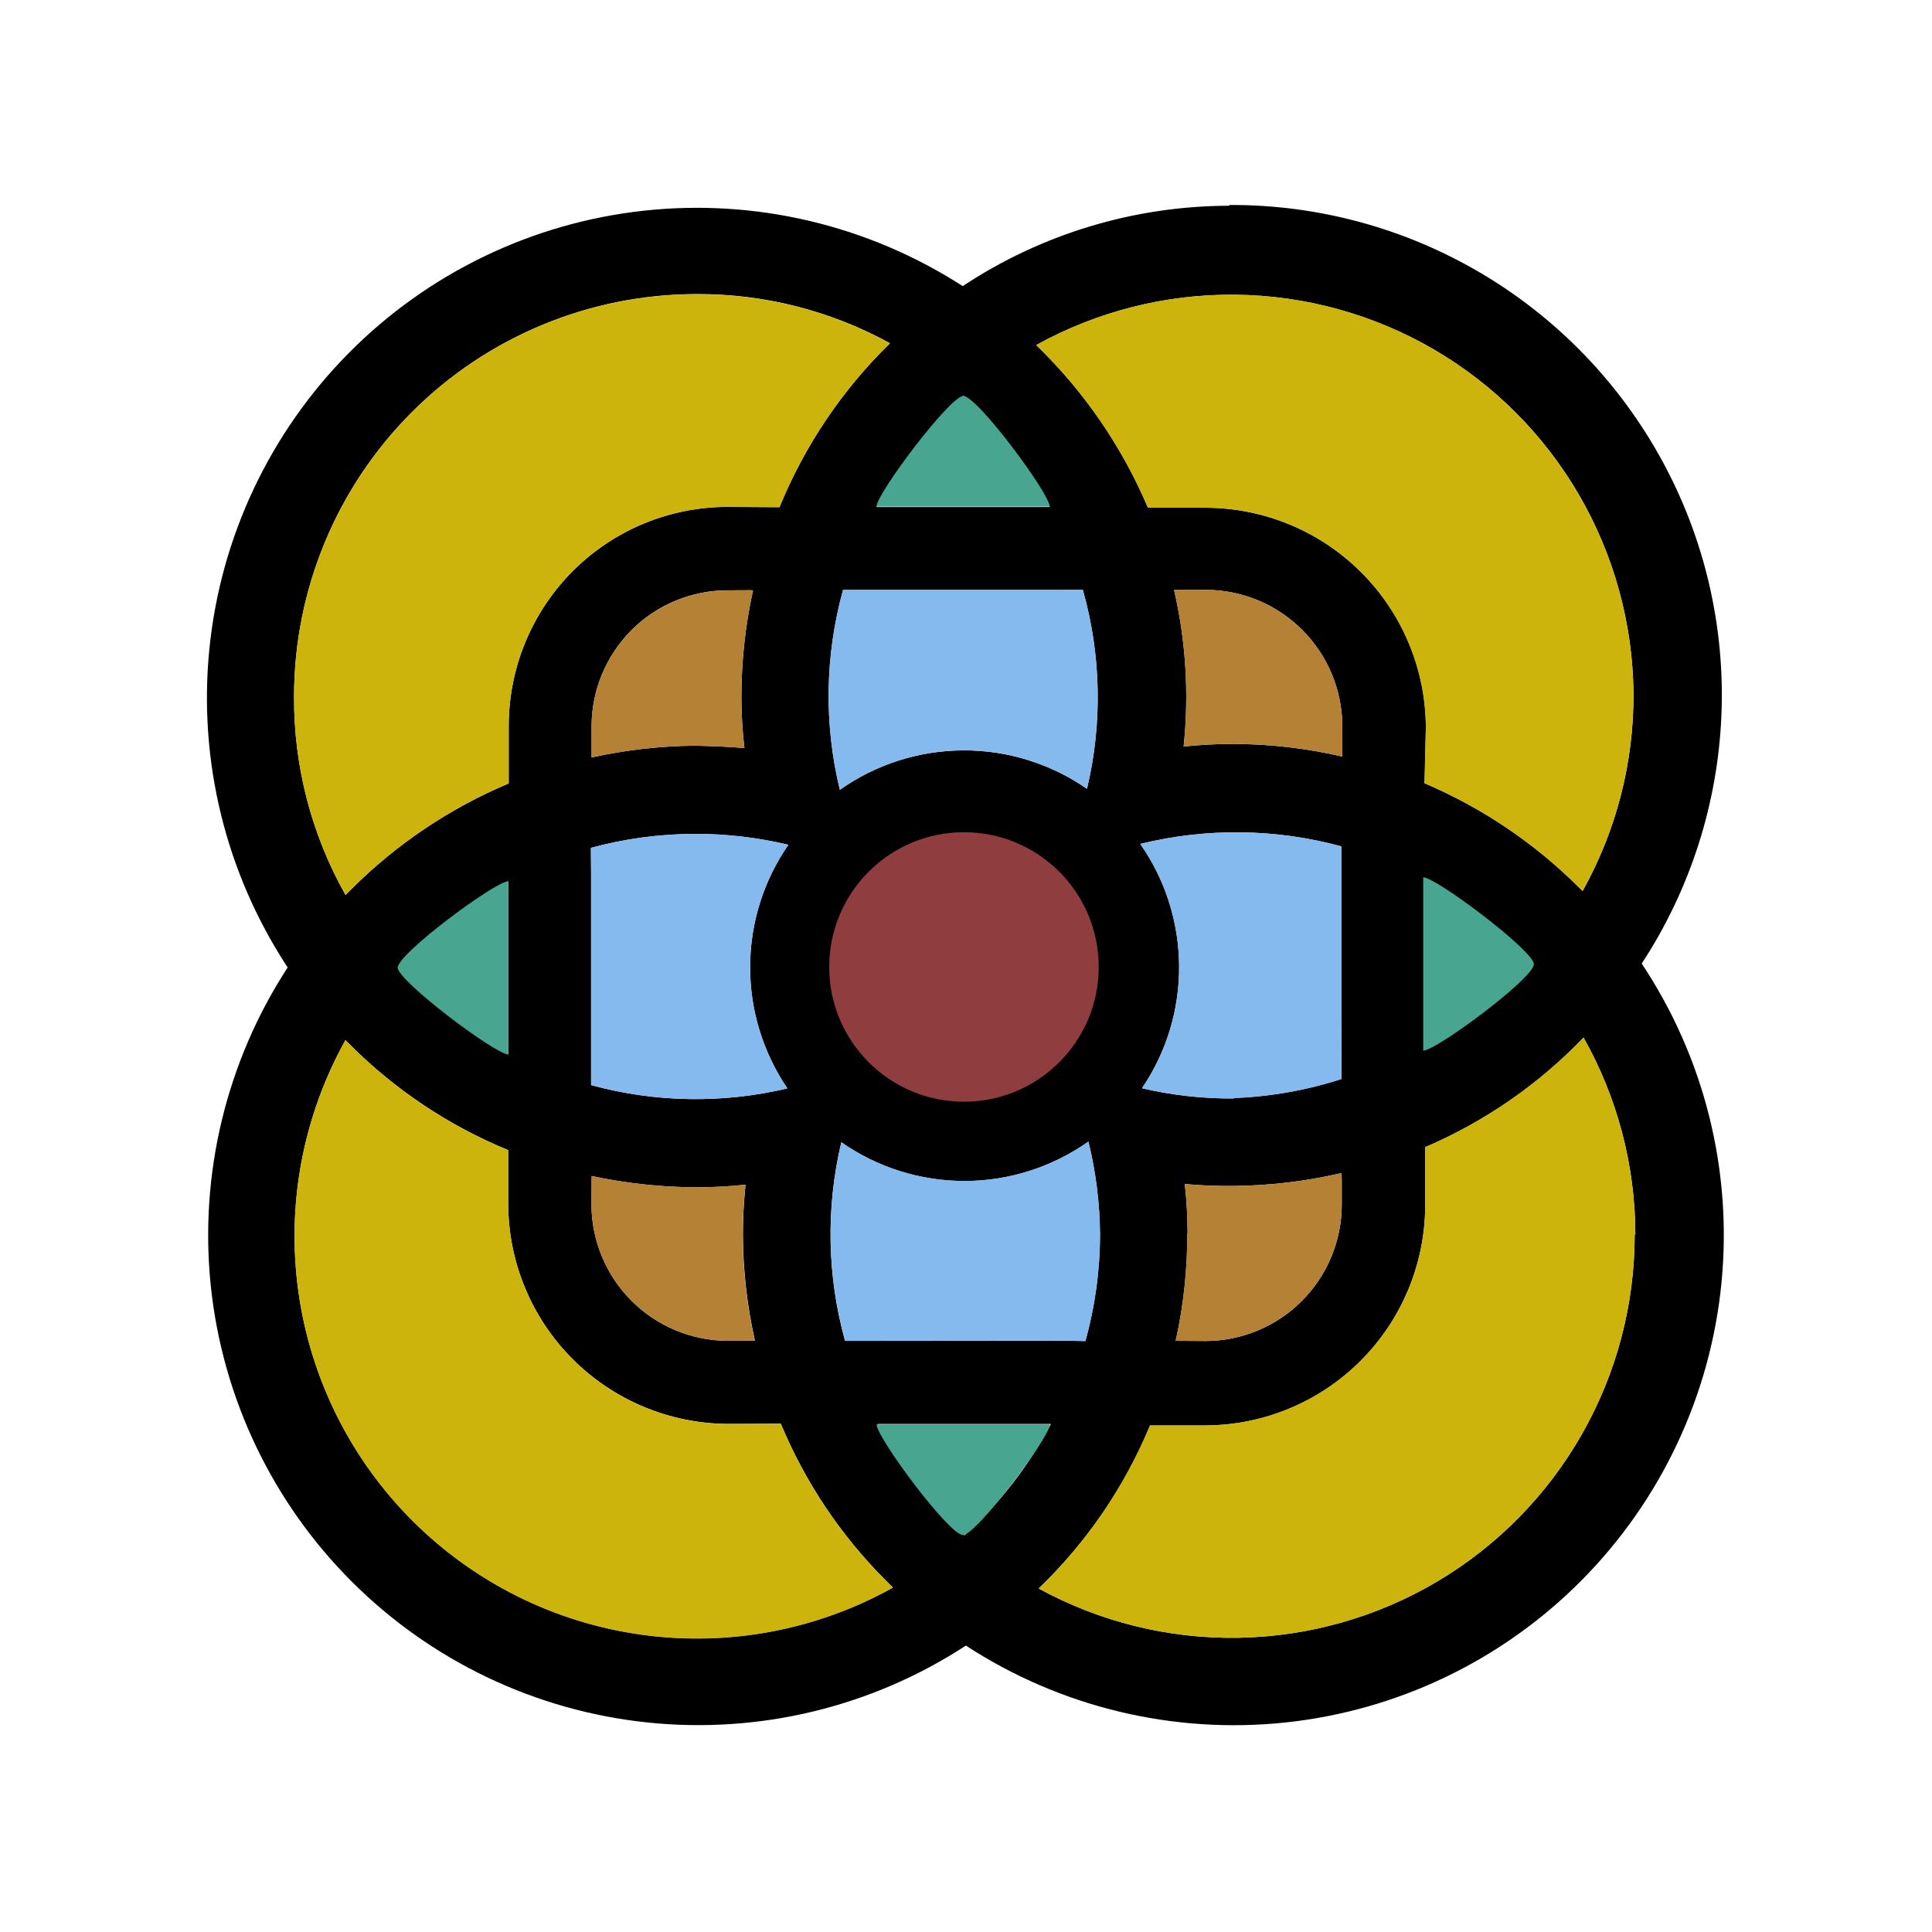 <?xml version="1.0" encoding="utf-8"?>
<!-- Generator: Adobe Illustrator 24.3.0, SVG Export Plug-In . SVG Version: 6.00 Build 0)  -->
<svg version="1.1" id="Layer_1" xmlns="http://www.w3.org/2000/svg" xmlns:xlink="http://www.w3.org/1999/xlink" x="0px" y="0px"
	 viewBox="0 0 20 20" style="enable-background:new 0 0 20 20;" xml:space="preserve">
<style type="text/css">
	.st0{fill:#84BAED;}
	.st1{fill:#CCB40C;}
	.st2{fill:#B58235;}
	.st3{fill:#47A590;}
	.st4{fill:#903D40;}
</style>
<g>
	<path d="M12.721,2.13c-0.98,0.002-1.938,0.291-2.755,0.832C8.988,2.331,7.823,2.055,6.666,2.181
		C5.509,2.307,4.43,2.827,3.611,3.654C2.792,4.481,2.282,5.564,2.167,6.722s0.171,2.321,0.811,3.293
		c-0.635,0.975-0.916,2.139-0.796,3.296c0.121,1.158,0.636,2.239,1.459,3.061c0.823,0.823,1.904,1.338,3.062,1.459
		c1.158,0.121,2.321-0.16,3.296-0.796c0.978,0.638,2.147,0.919,3.309,0.796c1.162-0.124,2.245-0.644,3.067-1.474
		c0.822-0.83,1.333-1.918,1.446-3.081c0.113-1.163-0.179-2.329-0.826-3.301c0.502-0.767,0.787-1.655,0.825-2.571
		c0.038-0.916-0.173-1.825-0.611-2.63c-0.438-0.805-1.085-1.477-1.874-1.944c-0.789-0.467-1.689-0.712-2.606-0.708
		L12.721,2.13z M10.868,5.249l-1.794,0C9.304,4.814,9.608,4.424,9.973,4.096C10.337,4.425,10.64,4.815,10.868,5.249
		z M11.006,13.879l-2.115,0.002l-0.143,0c-0.187-0.671-0.2-1.378-0.039-2.056c0.375,0.262,0.822,0.402,1.28,0.401
		c0.458-0.001,0.904-0.144,1.278-0.408c0.077,0.313,0.117,0.634,0.12,0.956c0,0.375-0.051,0.748-0.151,1.109
		L11.006,13.879z M7.706,7.744c-0.174-0.016-0.339-0.02-0.517-0.025c-0.358,0.004-0.716,0.045-1.065,0.122l0-0.319
		c-0-0.185,0.036-0.369,0.107-0.54c0.071-0.171,0.175-0.327,0.305-0.458c0.131-0.131,0.286-0.235,0.458-0.306
		c0.171-0.071,0.355-0.107,0.54-0.107L7.772,6.11l0.023,0.002C7.715,6.475,7.675,6.846,7.675,7.218
		C7.675,7.394,7.686,7.57,7.706,7.744z M10.956,9.025c0.193,0.192,0.325,0.438,0.378,0.705
		c0.053,0.267,0.027,0.544-0.077,0.796c-0.104,0.252-0.28,0.467-0.507,0.619c-0.226,0.152-0.493,0.233-0.765,0.233
		c-0.273,0-0.539-0.08-0.766-0.232C8.993,10.995,8.816,10.78,8.712,10.528
		c-0.104-0.252-0.132-0.529-0.079-0.796C8.686,9.465,8.817,9.219,9.01,9.027c0.258-0.258,0.608-0.403,0.973-0.403
		C10.348,8.623,10.698,8.767,10.956,9.025z M7.198,8.632c0.324-0,0.648,0.038,0.963,0.113
		C7.905,9.115,7.767,9.554,7.765,10.004c-0.002,0.45,0.133,0.89,0.386,1.263c-0.67,0.159-1.368,0.147-2.032-0.034
		l0-0.029l0-2.152L6.117,8.777C6.469,8.681,6.833,8.633,7.198,8.632z M12.294,12.77
		c-0.001-0.171-0.01-0.343-0.029-0.513c0.169,0.015,0.338,0.022,0.508,0.02c0.365-0.004,0.729-0.046,1.085-0.127
		l0.03-0.005l0.002,0.084v0.244c-0.001,0.373-0.15,0.731-0.414,0.995c-0.264,0.264-0.622,0.413-0.995,0.414
		l-0.31-0.002c0.081-0.366,0.121-0.739,0.12-1.114L12.294,12.77z M12.775,11.371
		c-0.321,0.003-0.64-0.033-0.953-0.106c0.254-0.374,0.388-0.816,0.384-1.267
		c-0.003-0.452-0.143-0.892-0.402-1.262c0.684-0.168,1.401-0.16,2.081,0.025l0,0.717l0,1.076l0.002,0.615
		c-0.361,0.117-0.737,0.183-1.116,0.197L12.775,11.371z M11.252,8.166c-0.376-0.261-0.823-0.4-1.281-0.398
		S9.068,7.912,8.694,8.176C8.528,7.494,8.54,6.781,8.728,6.104l0.222,0l1.988,0l0.271,0.002
		C11.399,6.778,11.414,7.487,11.252,8.166z M3.044,7.211c0-1.105,0.439-2.165,1.221-2.946
		c0.781-0.781,1.841-1.22,2.946-1.221c0.7-0.003,1.389,0.172,2.002,0.509c-0.494,0.481-0.883,1.059-1.144,1.697
		L7.537,5.247c-0.298-0.001-0.594,0.058-0.87,0.171C6.392,5.532,6.141,5.7,5.93,5.911
		c-0.211,0.211-0.378,0.462-0.492,0.738C5.324,6.924,5.266,7.22,5.266,7.518V8.11c-0.609,0.256-1.163,0.629-1.631,1.096
		L3.577,9.265C3.224,8.639,3.04,7.931,3.044,7.211z M4.117,10.017c0.327-0.363,0.715-0.666,1.146-0.895l0,1.794
		c-0.37-0.196-0.709-0.446-1.004-0.743C4.208,10.115,4.162,10.065,4.117,10.017z M9.175,16.366
		c0.023,0.023,0.045,0.045,0.068,0.068c-0.791,0.441-1.705,0.612-2.603,0.487
		c-0.898-0.125-1.73-0.539-2.371-1.18c-0.641-0.641-1.055-1.473-1.18-2.371
		c-0.125-0.898,0.046-1.811,0.487-2.603l0.038,0.038c0.47,0.473,1.03,0.847,1.647,1.101l0,0.563
		c0.003,0.601,0.243,1.177,0.669,1.602c0.425,0.425,1.001,0.665,1.602,0.669l0.551-0.002
		C8.337,15.348,8.708,15.901,9.175,16.366z M7.532,13.88c-0.373-0.002-0.731-0.15-0.995-0.415
		c-0.264-0.264-0.413-0.622-0.414-0.995l0.002-0.296c0.354,0.076,0.716,0.115,1.078,0.117
		c0.172,0,0.344-0.009,0.515-0.027c-0.018,0.171-0.027,0.343-0.027,0.515c0.001,0.37,0.043,0.739,0.124,1.099
		L7.532,13.88z M9.817,15.724c-0.291-0.29-0.537-0.621-0.732-0.983l1.794,0c-0.229,0.434-0.531,0.824-0.895,1.153
		C9.935,15.839,9.876,15.784,9.817,15.724z M16.922,12.784c0,0.724-0.188,1.435-0.547,2.064
		c-0.358,0.629-0.874,1.154-1.496,1.523c-0.623,0.369-1.331,0.57-2.054,0.583
		c-0.724,0.013-1.438-0.163-2.073-0.51c0.497-0.477,0.89-1.052,1.153-1.688l0.578,0
		c0.601-0.003,1.177-0.243,1.602-0.669c0.425-0.425,0.665-1.001,0.669-1.602v-0.61
		c0.617-0.264,1.174-0.65,1.639-1.134c0.35,0.621,0.535,1.323,0.536,2.036L16.922,12.784z M15.855,9.977
		c-0.315,0.348-0.686,0.642-1.098,0.868l0-1.733c0.35,0.193,0.671,0.435,0.953,0.719
		C15.758,9.88,15.806,9.929,15.855,9.977z M13.896,7.832c-0.37-0.086-0.749-0.13-1.128-0.131
		c-0.172,0-0.344,0.009-0.515,0.027c0.057-0.542,0.024-1.089-0.099-1.62l0.332-0.002
		c0.373,0.002,0.731,0.15,0.995,0.415c0.264,0.264,0.413,0.622,0.415,0.995V7.832z M16.91,7.172
		c0.005,0.718-0.177,1.425-0.527,2.052c-0.012-0.013-0.024-0.026-0.038-0.038c-0.459-0.458-1.002-0.824-1.598-1.078
		l0.014-0.581c-0.003-0.601-0.243-1.177-0.669-1.602c-0.425-0.425-1.001-0.665-1.602-0.669l-0.606,0
		c-0.269-0.633-0.662-1.206-1.157-1.684c0.631-0.349,1.342-0.529,2.063-0.521c0.721,0.008,1.428,0.203,2.051,0.565
		c0.623,0.363,1.141,0.881,1.504,1.505C16.707,5.744,16.902,6.451,16.91,7.172z"/>
	<path class="st0" d="M13.885,10.555l0-1.076l0-0.717c-0.68-0.185-1.396-0.194-2.081-0.025
		c0.259,0.37,0.399,0.81,0.402,1.262c0.003,0.452-0.131,0.894-0.384,1.267c0.312,0.073,0.632,0.108,0.953,0.106
		l-0.004-0.004c0.379-0.014,0.755-0.081,1.116-0.197L13.885,10.555z"/>
	<path class="st1" d="M5.266,8.11l0-0.592C5.266,7.22,5.324,6.924,5.438,6.648C5.552,6.372,5.719,6.122,5.93,5.911
		c0.211-0.211,0.462-0.378,0.738-0.492c0.276-0.114,0.571-0.172,0.87-0.171l0.531,0.004
		c0.261-0.638,0.65-1.216,1.144-1.697c-0.613-0.337-1.302-0.512-2.002-0.509c-1.105,0-2.165,0.439-2.946,1.221
		S3.044,6.106,3.044,7.211C3.04,7.931,3.224,8.639,3.577,9.265L3.636,9.206C4.103,8.739,4.657,8.366,5.266,8.11z"/>
	<path class="st2" d="M13.476,13.468c0.264-0.264,0.413-0.622,0.414-0.995l0-0.244l-0.002-0.084l-0.03,0.005
		c-0.356,0.081-0.72,0.124-1.085,0.127c-0.17,0.002-0.339-0.004-0.508-0.02c0.019,0.17,0.028,0.342,0.029,0.513
		l-0.004-0.004c0.001,0.374-0.039,0.748-0.12,1.114l0.31,0.002C12.854,13.881,13.212,13.732,13.476,13.468z"/>
	<path class="st0" d="M8.892,13.88l2.115-0.002l0.23,0.004c0.1-0.361,0.151-0.734,0.151-1.109
		c-0.003-0.322-0.044-0.643-0.12-0.956c-0.374,0.264-0.82,0.407-1.278,0.408c-0.458,0.001-0.905-0.139-1.28-0.401
		c-0.161,0.677-0.147,1.385,0.039,2.056H8.892z"/>
	<path class="st2" d="M7.772,6.11L7.534,6.112c-0.185-0-0.369,0.036-0.54,0.107
		C6.823,6.289,6.667,6.393,6.536,6.524C6.405,6.655,6.301,6.811,6.231,6.982C6.16,7.153,6.124,7.336,6.124,7.522
		v0.319c0.35-0.077,0.707-0.118,1.065-0.122c0.178,0.005,0.343,0.009,0.517,0.025
		C7.686,7.57,7.675,7.394,7.675,7.218C7.675,6.846,7.715,6.475,7.796,6.112L7.772,6.11z"/>
	<path class="st0" d="M6.119,9.052v2.152v0.029c0.664,0.181,1.363,0.193,2.032,0.034
		c-0.253-0.372-0.388-0.812-0.386-1.263C7.767,9.554,7.905,9.115,8.162,8.745C7.846,8.67,7.523,8.632,7.198,8.632
		C6.833,8.633,6.469,8.681,6.117,8.777L6.119,9.052z"/>
	<path class="st0" d="M10.938,6.104l-1.988,0H8.728C8.54,6.781,8.528,7.494,8.694,8.176
		C9.068,7.912,9.514,7.769,9.972,7.767c0.458-0.002,0.905,0.137,1.281,0.398c0.162-0.679,0.147-1.388-0.043-2.059
		L10.938,6.104z"/>
	<path class="st1" d="M5.93,14.073c-0.425-0.425-0.665-1.001-0.669-1.602v-0.563
		c-0.616-0.254-1.176-0.629-1.647-1.101l-0.038-0.038c-0.441,0.792-0.612,1.705-0.487,2.603
		c0.125,0.898,0.539,1.73,1.18,2.371c0.641,0.641,1.473,1.055,2.371,1.18c0.898,0.125,1.811-0.046,2.603-0.487
		c-0.023-0.023-0.045-0.045-0.068-0.068c-0.467-0.466-0.838-1.018-1.092-1.627L7.532,14.741
		C6.931,14.738,6.355,14.498,5.93,14.073z"/>
	<path class="st2" d="M12.486,6.106l-0.332,0.002c0.122,0.531,0.155,1.078,0.099,1.62
		c0.171-0.018,0.343-0.027,0.515-0.027c0.38,0.001,0.758,0.045,1.128,0.131V7.516
		c-0.002-0.373-0.15-0.731-0.415-0.995C13.217,6.257,12.86,6.108,12.486,6.106z"/>
	<path class="st1" d="M12.789,3.051c-0.721-0.008-1.432,0.172-2.063,0.521c0.495,0.478,0.888,1.051,1.157,1.684
		l0.606,0c0.601,0.003,1.177,0.243,1.602,0.669s0.665,1.001,0.669,1.602l-0.014,0.581
		c0.597,0.254,1.139,0.62,1.598,1.078c0.013,0.012,0.026,0.024,0.038,0.038c0.351-0.627,0.532-1.334,0.527-2.052
		c-0.008-0.721-0.202-1.428-0.565-2.051c-0.363-0.623-0.881-1.142-1.504-1.505
		C14.217,3.253,13.51,3.058,12.789,3.051z"/>
	<path class="st1" d="M14.754,12.485c-0.003,0.601-0.243,1.177-0.669,1.602c-0.425,0.425-1.001,0.665-1.602,0.669
		H11.905c-0.264,0.636-0.656,1.211-1.153,1.688c0.635,0.347,1.35,0.523,2.073,0.51s1.432-0.213,2.054-0.583
		c0.623-0.369,1.138-0.894,1.496-1.523c0.358-0.629,0.547-1.34,0.547-2.064l0.007-0.007
		c-0.001-0.713-0.186-1.415-0.536-2.036c-0.465,0.484-1.023,0.869-1.639,1.134V12.485z"/>
	<path class="st2" d="M7.717,12.264c-0.171,0.018-0.343,0.027-0.515,0.027c-0.362-0.002-0.724-0.041-1.078-0.117
		l-0.002,0.296c0.002,0.373,0.15,0.731,0.414,0.995c0.264,0.264,0.622,0.413,0.995,0.415l0.282-0.002
		c-0.081-0.361-0.123-0.73-0.124-1.099C7.69,12.607,7.699,12.435,7.717,12.264z"/>
	<path class="st3" d="M5.263,9.122c0,0.143,0,1.647,0,1.794c-0.135,0-1.146-0.762-1.146-0.899
		C4.117,9.872,5.128,9.122,5.263,9.122z"/>
	<path class="st3" d="M10.867,5.245c-0.143,0-1.647,0-1.794,0c0-0.135,0.762-1.146,0.899-1.146
		C10.117,4.099,10.867,5.111,10.867,5.245z"/>
	<path class="st3" d="M9.074,14.745c0.143,0,1.647,0,1.794,0c0,0.135-0.762,1.146-0.899,1.146
		C9.824,15.891,9.074,14.88,9.074,14.745z"/>
	<path class="st3" d="M14.733,10.876c0-0.143,0-1.647,0-1.794c0.135,0,1.146,0.762,1.146,0.899
		C15.879,10.126,14.868,10.876,14.733,10.876z"/>
	<circle class="st4" cx="9.979" cy="10.01" r="1.395"/>
</g>
</svg>
